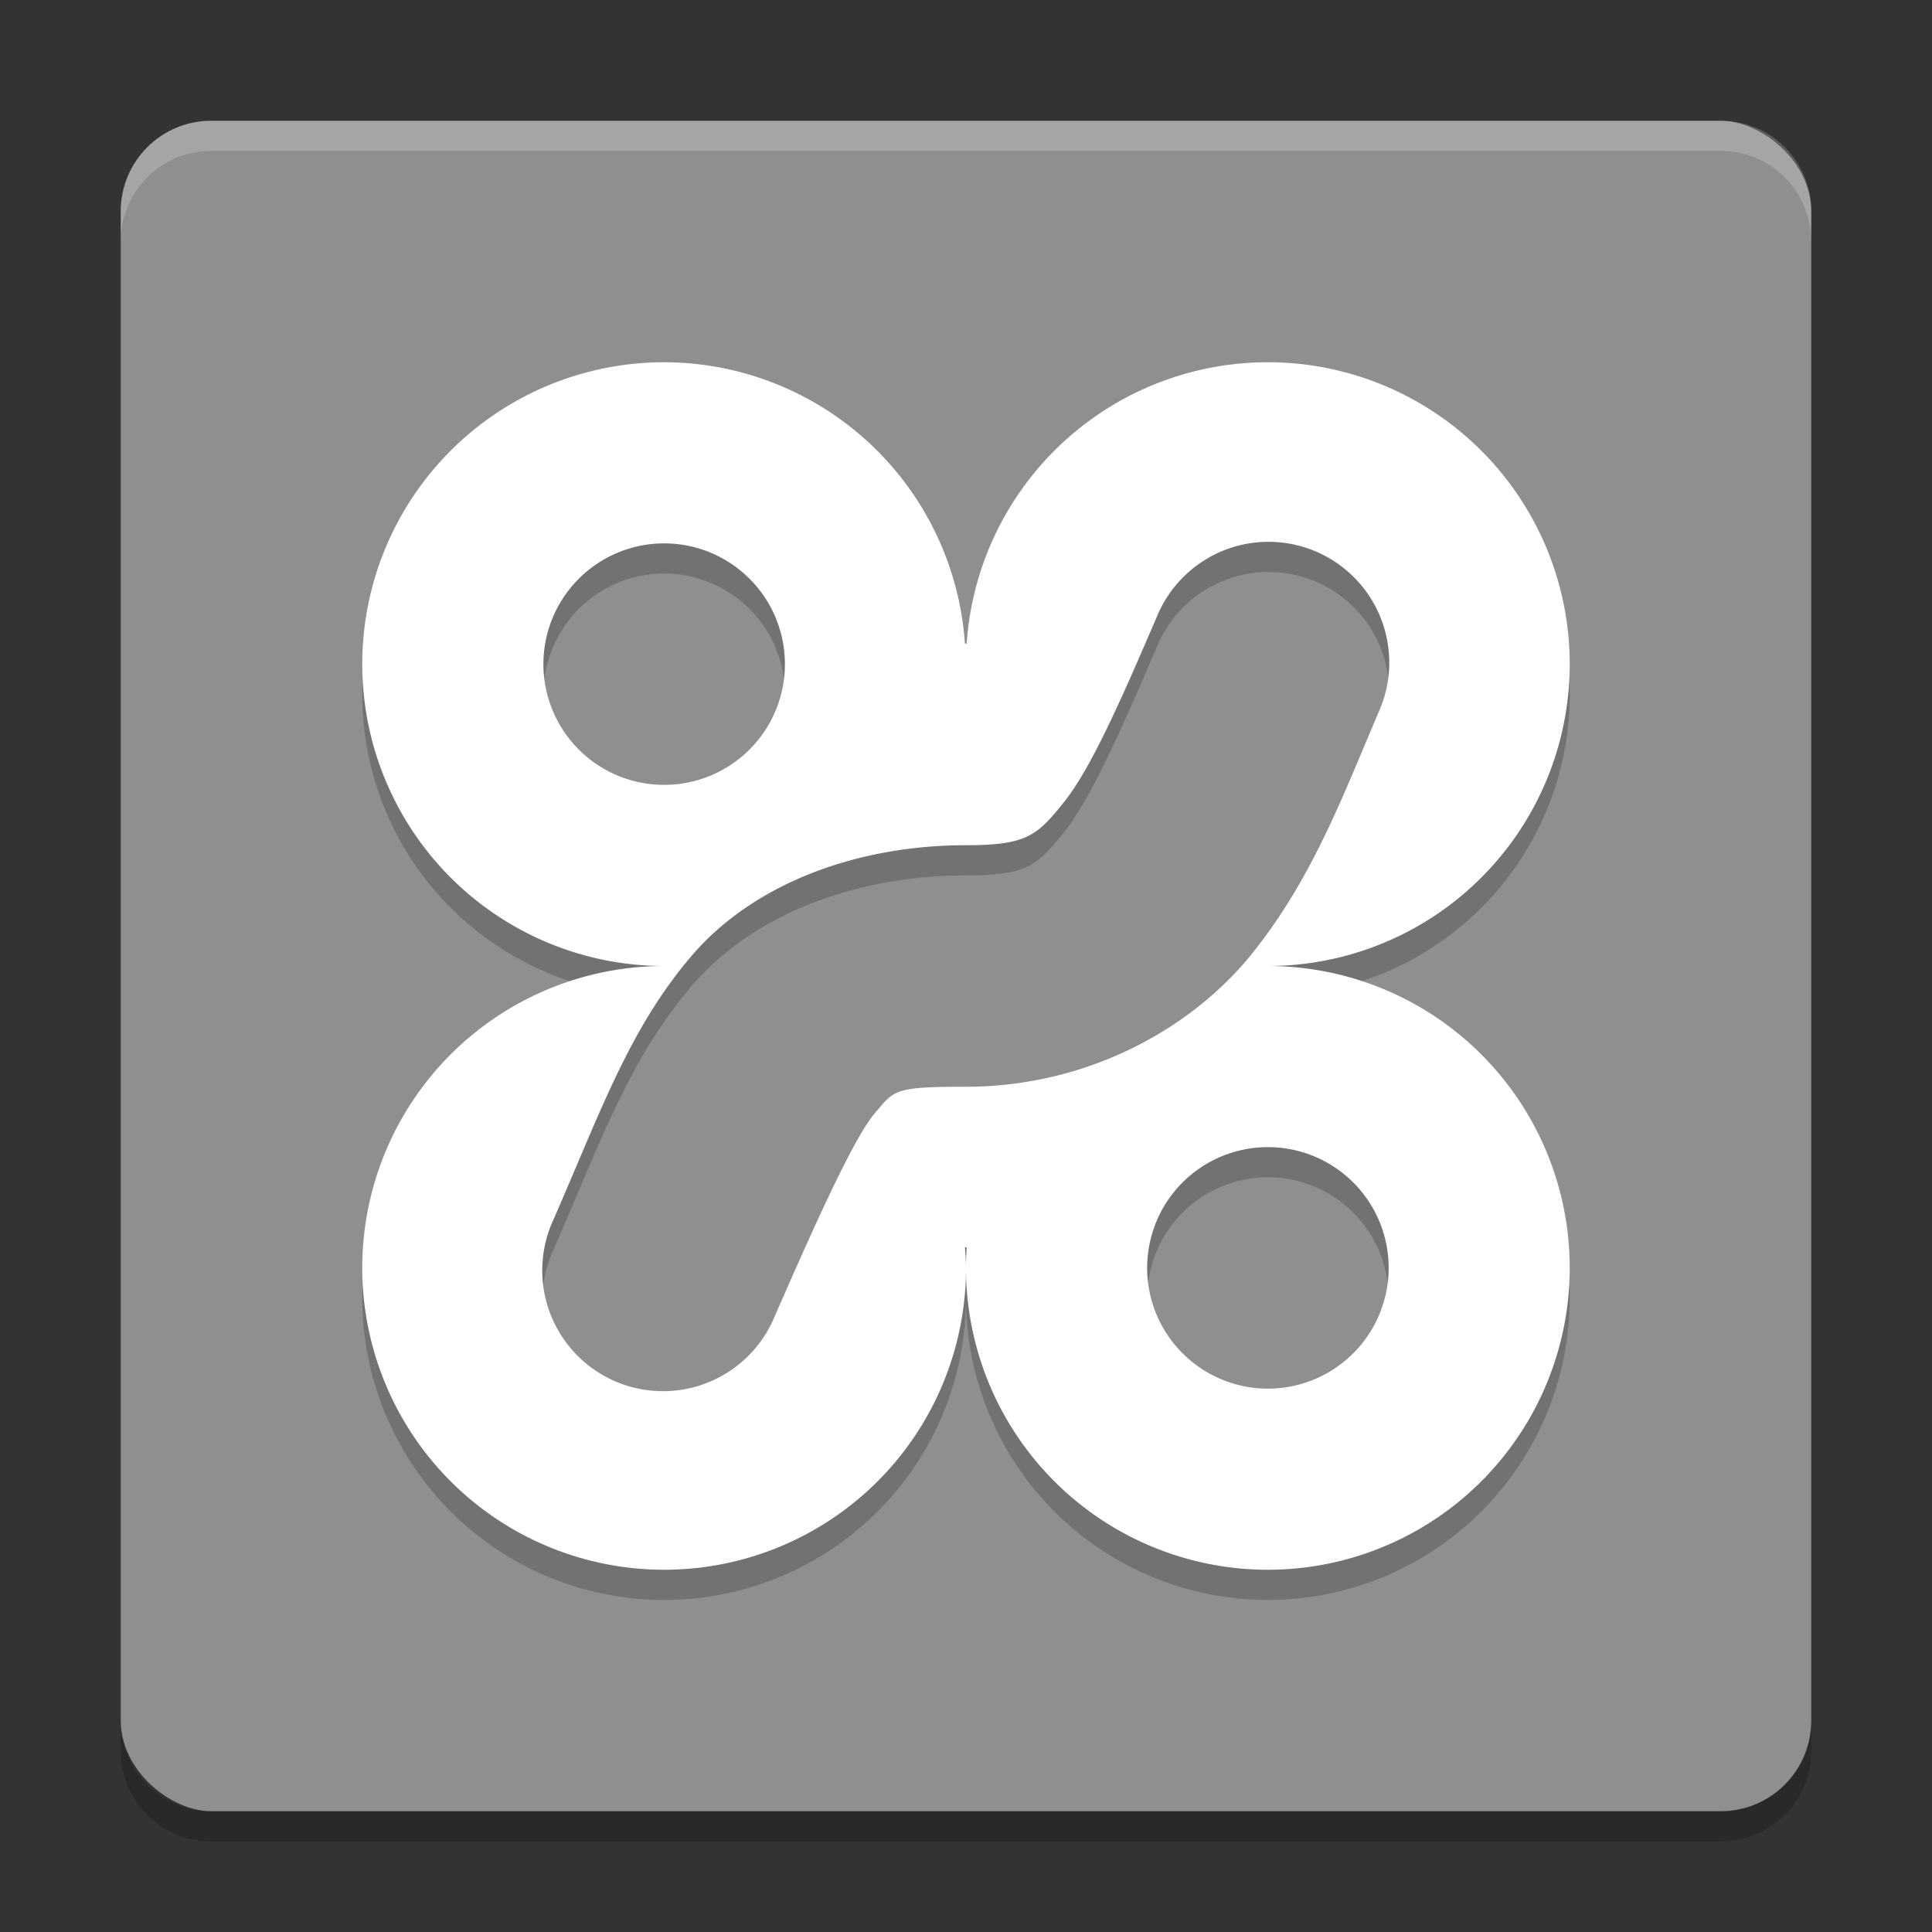 <svg xmlns="http://www.w3.org/2000/svg" width="64" height="64" version="1">
 <rect width="100%" height="100%" fill="#333333" stroke="none"/>
 <rect style="fill:#8f8f8f" width="56" height="56" x="-60" y="-60" rx="3" ry="3" transform="matrix(0,-1,-1,0,0,0)"/>
 <path style="opacity:0.2" d="m 22,13 a 10,10 0 0 0 -10,10 10,10 0 0 0 10,10 10,10 0 0 0 -10,10 10,10 0 0 0 10,10 10,10 0 0 0 10,-10 10,10 0 0 0 -0.035,-0.684 10,10 0 0 0 0.035,0.004 10,10 0 0 0 0.023,0 A 10,10 0 0 0 32,43 10,10 0 0 0 42,53 10,10 0 0 0 52,43 10,10 0 0 0 42,33 10,10 0 0 0 41.965,33.004 10,10 0 0 0 41.965,33 10,10 0 0 0 42,33 10,10 0 0 0 52,23 10,10 0 0 0 42,13 a 10,10 0 0 0 -9.977,9.32 10,10 0 0 0 -0.023,0 10,10 0 0 0 -0.035,0 10,10 0 0 0 -9.964,-9.32 z m 19.981,5.949 a 4,4 0 0 1 3.695,5.625 c -1.172,2.734 -2.186,5.512 -4.208,8.024 -2.02,2.51 -5.484,4.402 -9.468,4.402 -2.391,0 -2.366,0.107 -3.012,0.867 -0.645,0.76 -1.714,3.052 -3.324,6.734 a 4,4 0 1 1 -7.328,-3.204 c 1.564,-3.576 2.494,-6.284 4.554,-8.71 2.062,-2.426 5.5,-3.688 9.11,-3.688 2.016,0 2.356,-0.322 3.238,-1.418 0.882,-1.096 1.869,-3.317 3.086,-6.156 a 4,4 0 0 1 3.656,-2.477 z m -19.98,0.051 a 4,4 0 0 1 4,4 4,4 0 0 1 -4,4 4,4 0 0 1 -4,-4 4,4 0 0 1 4,-4 z m 20,20 a 4,4 0 0 1 4,4 4,4 0 0 1 -4,4 4,4 0 0 1 -4,-4 4,4 0 0 1 4,-4 z"/>
 <path style="opacity:0.2;fill:#ffffff" d="M 7 4 C 5.338 4 4 5.338 4 7 L 4 8 C 4 6.338 5.338 5 7 5 L 57 5 C 58.662 5 60 6.338 60 8 L 60 7 C 60 5.338 58.662 4 57 4 L 7 4 z"/>
 <path style="opacity:0.2" d="m 4,57 0,1 c 0,1.662 1.338,3 3,3 l 50,0 c 1.662,0 3,-1.338 3,-3 l 0,-1 c 0,1.662 -1.338,3 -3,3 L 7,60 C 5.338,60 4,58.662 4,57 Z"/>
 <path style="fill:#ffffff" d="M 22,12 A 10,10 0 0 0 12,22 10,10 0 0 0 22,32 10,10 0 0 0 12,42 10,10 0 0 0 22,52 10,10 0 0 0 32,42 a 10,10 0 0 0 -0.035,-0.684 10,10 0 0 0 0.035,0.004 10,10 0 0 0 0.023,0 10,10 0 0 0 -0.024,0.68 10,10 0 0 0 10,10 10,10 0 0 0 10,-10 10,10 0 0 0 -10,-10 10,10 0 0 0 -0.035,0.004 10,10 0 0 0 0,-0.004 10,10 0 0 0 0.035,0 10,10 0 0 0 10,-10 10,10 0 0 0 -10,-10 10,10 0 0 0 -9.977,9.32 10,10 0 0 0 -0.023,0 10,10 0 0 0 -0.035,0 10,10 0 0 0 -9.964,-9.32 z m 19.981,5.949 a 4,4 0 0 1 3.695,5.625 c -1.172,2.734 -2.186,5.512 -4.208,8.024 -2.02,2.51 -5.484,4.402 -9.468,4.402 -2.391,0 -2.366,0.107 -3.012,0.867 -0.645,0.76 -1.714,3.052 -3.324,6.734 a 4,4 0 1 1 -7.328,-3.204 c 1.564,-3.576 2.494,-6.284 4.554,-8.71 2.062,-2.426 5.5,-3.688 9.11,-3.688 2.016,0 2.356,-0.322 3.238,-1.418 0.882,-1.096 1.869,-3.317 3.086,-6.156 a 4,4 0 0 1 3.656,-2.477 z M 22.001,18 a 4,4 0 0 1 4,4 4,4 0 0 1 -4,4 4,4 0 0 1 -4,-4 4,4 0 0 1 4,-4 z m 20,20 a 4,4 0 0 1 4,4 4,4 0 0 1 -4,4 4,4 0 0 1 -4,-4 4,4 0 0 1 4,-4 z"/>
</svg>
